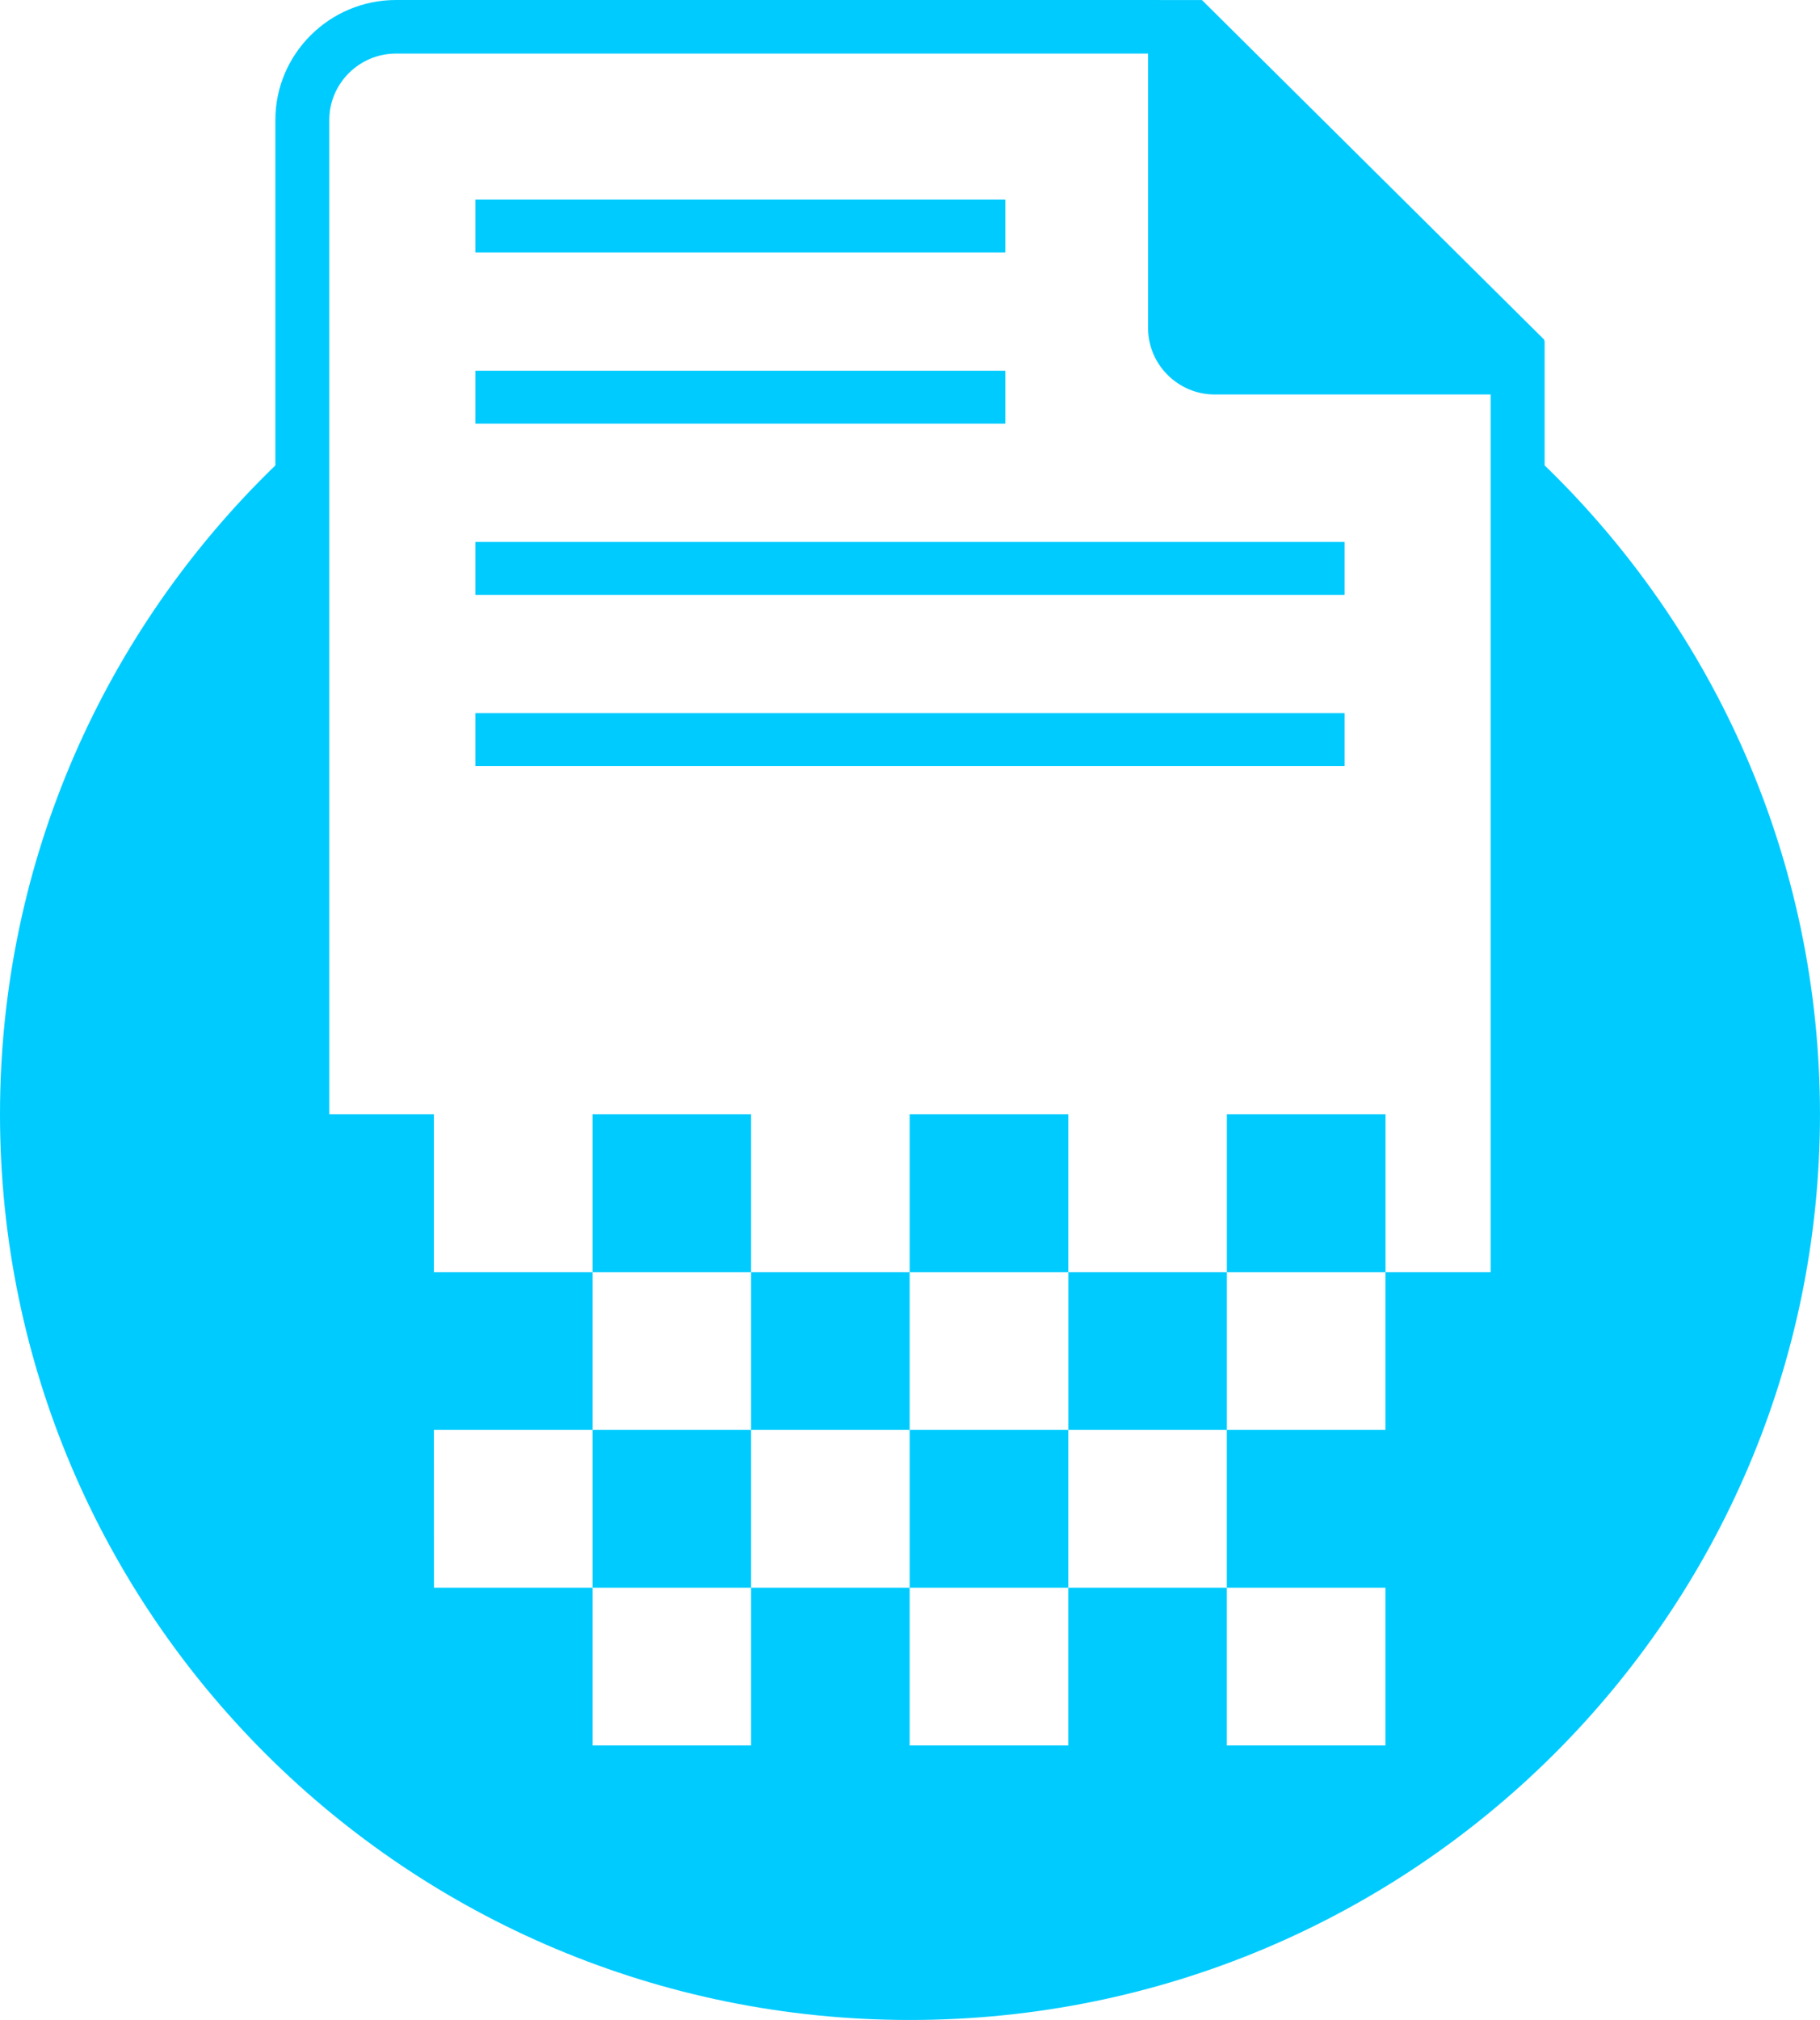 <svg width="73" height="81" viewBox="0 0 73 81" fill="none" xmlns="http://www.w3.org/2000/svg">
<path fill-rule="evenodd" clip-rule="evenodd" d="M61.954 18.66C68.768 25.258 72.999 34.477 72.999 44.683C72.999 64.739 56.658 81 36.498 81C16.34 81 0 64.741 0 44.683C0 34.477 4.232 25.258 11.045 18.662V4.811C11.045 2.162 13.216 0 15.881 0L48.209 0.001L61.954 13.636L61.919 13.669L61.954 13.671V18.66ZM23.767 57.34H17.404L17.408 63.665H23.767V69.992H30.126V63.665H36.486V69.992H42.849V63.665H36.486V57.34H42.849V63.665H49.208V69.992H55.57V63.665H49.208V57.34H55.57V51.013H59.789V15.819H48.724C47.253 15.819 46.051 14.622 46.049 13.16V2.149H15.881C14.41 2.149 13.208 3.348 13.208 4.811L13.209 44.683H17.404V51.012H23.767V57.34ZM55.572 51.012V44.683H49.21V51.012H55.572ZM49.21 51.012H42.851V57.339H49.21V51.012ZM42.849 51.012V44.683H36.486V51.012H42.849ZM36.486 51.012H30.126V57.339H36.486V51.012ZM30.126 51.012V44.683H23.767V51.012H30.126ZM53.931 30.719V28.597H19.068V30.719H53.931ZM53.931 23.854V21.732H19.068V23.854H53.931ZM40.321 16.988V14.867H19.068V16.988H40.321ZM40.321 10.122V8H19.068V10.122H40.321ZM23.768 63.665H30.126V57.34H23.767L23.768 63.665Z" fill="#00CBFF"/>
</svg>
